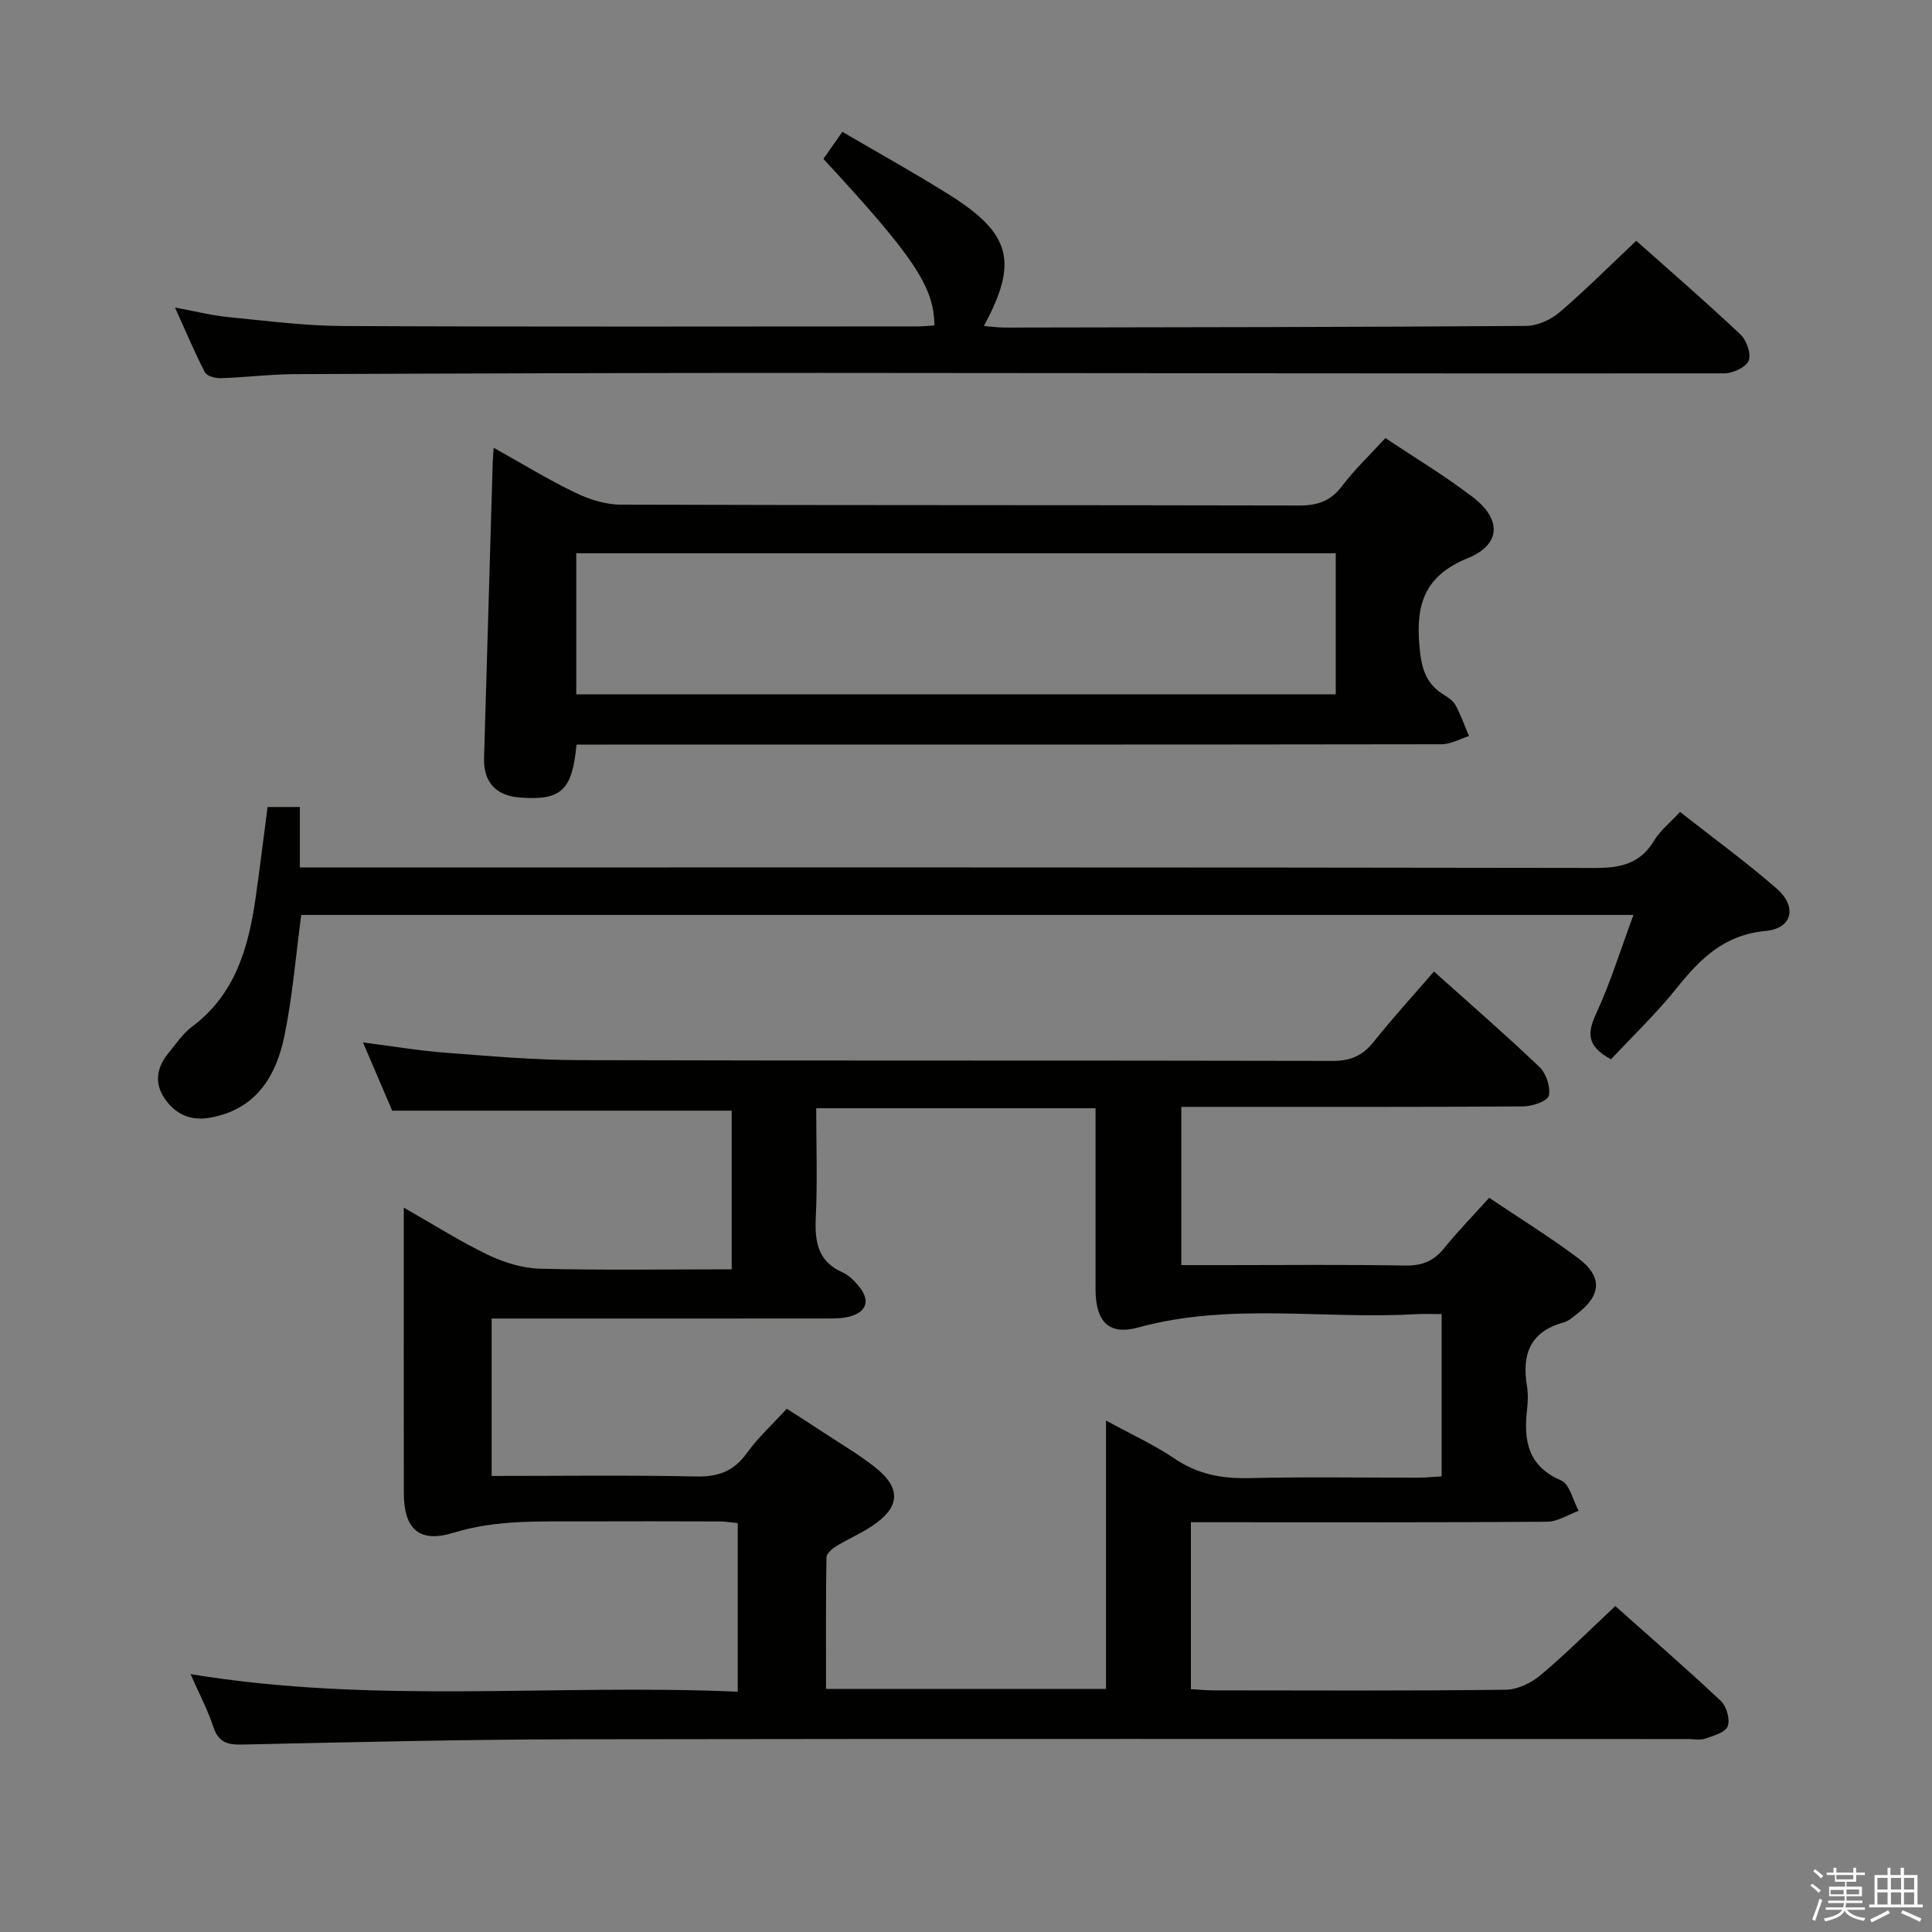 <svg enable-background="new 0 0 400 400" viewBox="0 0 400 400" xmlns="http://www.w3.org/2000/svg"><rect x="0" y="0" width="400" height="400" fill="#808080" stroke="none"/><path d="m374.8 390.4.4-.4c.7.5 1.3 1 1.8 1.4l-.5.5c-.5-.6-1.1-1.1-1.7-1.5zm1 7.3-.6-.3c.5-1.4 1.1-2.8 1.5-4.3.2.1.4.2.6.3-.5 1.3-1 2.8-1.5 4.3zm-.4-10.3.4-.4c.4.3 1 .8 1.7 1.4l-.5.5c-.4-.5-1-1-1.6-1.5zm2.5.3h1.7v-1h.6v1h3.5v-1h.6v1h1.8v.5h-1.8v1.4h-2v1h3.2v2h-3.2v.9h3.3v.5h-3.4c0 .3-.1.6-.1.9h4v.5h-3.7c.7.9 1.9 1.5 3.8 1.7-.1.2-.2.4-.3.6-2.1-.4-3.5-1.1-4-2.1-.4 1-1.8 1.7-4 2.2-.1-.2-.2-.4-.3-.6 2.1-.4 3.4-1 3.8-1.8h-3.4v-.5h3.6c.1-.3.1-.6.2-.9h-3.3v-.5h3.4c0-.3 0-.6 0-.9h-3.2v-2h3.3v-1h-2.1v-1.4h-1.7v-.5zm1.1 3.5v1h2.7c0-.3 0-.4 0-.4 0-.2 0-.2 0-.2 0-.1 0-.2 0-.3h-2.7zm1.2-3v.9h3.5v-.9zm4.7 3h-2.6v.6.4h2.6z" fill="#fbfafc"/><path d="m393.6 386.7h.6v1.5h2.8v6.1h1.1v.6h-11.1v-.6h1.1v-6.1h2.7v-1.5h.6v1.5h2.1v-1.5zm-2.7 8.8.4.6c-1.2.6-2.5 1.3-3.8 1.9-.1-.2-.2-.4-.3-.6 1.2-.6 2.5-1.2 3.7-1.9zm-2.2-6.7v2.4h2.1v-2.4zm0 3v2.5h2.1v-2.5zm2.8-3v2.4h2.1v-2.4zm0 3v2.5h2.1v-2.5zm6 6.1c-1.4-.7-2.7-1.3-3.9-1.8l.3-.6c1.5.6 2.7 1.2 3.9 1.7zm-1.2-9.1h-2.1v2.4h2.1zm-2.1 3v2.5h2.1v-2.5z" fill="#fbfafc"/><g fill="#010100"><path d="m296.89 201.14c7.59 6.81 14.87 13.11 21.83 19.76 1.39 1.33 2.35 4.16 1.95 5.94-.25 1.12-3.42 2.22-5.28 2.23-21.66.15-43.32.1-64.98.1-1.81 0-3.62 0-5.83 0v32.76h9.28c12.33 0 24.66-.14 36.99.09 3.5.07 5.94-.87 8.12-3.57 2.81-3.48 5.95-6.69 9.35-10.46 6.26 4.21 12.59 8.12 18.51 12.57 4.96 3.74 4.69 7.61-.18 11.35-.92.71-1.85 1.6-2.92 1.89-6.95 1.89-8.68 6.64-7.59 13.16.27 1.62.2 3.34.01 4.99-.71 6.35.18 11.59 7.05 14.55 1.79.77 2.46 4.13 3.64 6.3-2.17.79-4.34 2.24-6.52 2.26-22.66.17-45.32.1-67.98.1-1.81 0-3.61 0-5.78 0v34.56c1.56.09 3.16.25 4.76.25 20.16.02 40.32.12 60.48-.13 2.45-.03 5.3-1.45 7.24-3.09 5.22-4.39 10.05-9.23 15.39-14.23 6.83 6.08 14.47 12.71 21.84 19.63 1.19 1.11 1.97 3.85 1.43 5.26-.49 1.29-2.97 1.97-4.7 2.57-1.04.36-2.31.07-3.48.07-76.98 0-153.96-.08-230.94.05-22.8.04-45.6.6-68.4 1.09-3.07.07-4.93-.42-5.99-3.61-1.19-3.58-2.98-6.97-4.74-10.98 37.96 6.3 75.55 1.98 113.29 3.65 0-11.98 0-23.25 0-34.9-1.18-.12-2.44-.34-3.7-.35-9.5-.03-18.99-.05-28.49-.01-8.93.04-17.8-.37-26.63 2.34-7.16 2.21-10.3-.75-10.31-8.24-.03-19.28-.01-38.55-.01-59.06 6.56 3.73 11.83 7.1 17.43 9.77 3.31 1.58 7.13 2.78 10.75 2.87 13.12.34 26.25.13 39.71.13 0-11.24 0-22 0-32.85-23.13 0-46.31 0-70.29 0-1.66-3.88-3.72-8.69-6.05-14.13 6.18.79 11.55 1.71 16.95 2.12 9.27.71 18.57 1.53 27.86 1.55 51.99.15 103.97.03 155.96.16 3.72.01 6.21-1.09 8.48-3.95 3.81-4.79 7.97-9.33 12.49-14.56zm-134 90.52c2.91 1.88 5.43 3.47 7.92 5.12 3.47 2.29 7.08 4.4 10.33 6.97 5.52 4.36 5.28 8.3-.6 12.21-2.34 1.56-4.98 2.67-7.38 4.15-.87.53-2.04 1.53-2.05 2.34-.15 9.09-.09 18.19-.09 27.22h57.97c0-18.5 0-36.68 0-55.56 5.25 2.87 9.96 5.01 14.18 7.87 4.8 3.26 9.83 4.19 15.52 4.05 11.66-.29 23.33-.08 34.99-.1 1.6 0 3.19-.17 4.79-.26 0-11.39 0-22.29 0-33.6-1.99 0-3.63-.08-5.26.01-19.15 1.13-38.48-2.47-57.54 2.76-6.21 1.7-8.81-1.34-8.85-7.79-.01-2.33 0-4.67 0-7 0-10.11 0-20.22 0-30.6-19.52 0-38.42 0-57.83 0 0 7.72.27 15.19-.09 22.63-.24 5.03.42 9.08 5.55 11.36 1.31.58 2.45 1.76 3.39 2.89 2.4 2.92 1.62 5.34-2.06 6.28-1.58.4-3.3.37-4.95.37-21.16.02-42.32.01-63.49.01-1.79 0-3.58 0-5.55 0v32.59c14.35 0 28.32-.19 42.28.11 4.61.1 7.86-1.06 10.57-4.87 2.31-3.21 5.31-5.93 8.25-9.16z"/><path d="m119.36 154.17c-.89 9.57-3.21 11.6-11.77 10.95-4.93-.37-7.52-3.24-7.37-8.17.6-20.4 1.19-40.81 1.79-61.21.02-.78.1-1.55.2-3.03 5.94 3.31 11.28 6.59 16.91 9.3 2.87 1.39 6.24 2.46 9.38 2.47 46.8.15 93.59.07 140.39.18 3.81.01 6.57-.86 8.94-4 2.59-3.43 5.76-6.42 9-9.97 6.07 4.06 12.34 7.82 18.11 12.24 5.97 4.57 5.86 9.81-1.05 12.63-8.88 3.63-10.77 9.44-10.02 18.08.37 4.32 1.11 7.66 4.8 10.04.97.63 2.12 1.29 2.64 2.24 1.13 2.05 1.91 4.3 2.83 6.47-1.89.59-3.79 1.7-5.68 1.7-57.62.09-115.24.07-172.86.07-1.97.01-3.95.01-6.24.01zm157.19-39.62c-52.84 0-105.05 0-157.24 0v29.2h157.24c0-9.83 0-19.39 0-29.2z"/><path d="m55.4 167.08h6.68v12.51h6.83c87.13 0 174.25-.04 261.38.11 5.27.01 9.3-.89 12.16-5.64 1.25-2.09 3.3-3.7 5.38-5.96 6.75 5.31 13.61 10.3 19.98 15.84 4.34 3.78 3.32 8.29-2.29 8.81-8.57.8-13.52 5.76-18.4 11.85-4.24 5.29-9.19 10.01-13.58 14.72-5.12-2.76-4.9-5.52-3.05-9.52 2.96-6.4 5.04-13.2 7.7-20.37-92.55 0-184.1 0-275.82 0-1.11 8.34-1.79 16.62-3.41 24.7-1.72 8.58-5.84 15.6-15.56 17.29-4.05.7-7.2-.81-9.38-4.09-2.11-3.16-1.54-6.36.8-9.22 1.57-1.93 3.01-4.11 4.97-5.57 8.89-6.65 11.61-16.25 13.11-26.48.89-6.22 1.64-12.46 2.5-18.98z"/><path d="m338.77 49.85c7 6.24 14.42 12.65 21.54 19.36 1.28 1.2 2.3 4.05 1.74 5.45-.55 1.37-3.28 2.64-5.06 2.64-62.3.06-124.6-.07-186.9-.09-36.31-.01-72.62.1-108.93.25-5.14.02-10.28.67-15.43.84-1.12.04-2.89-.42-3.3-1.21-2.12-4.08-3.9-8.34-6.2-13.42 4.28.79 7.63 1.65 11.02 1.98 7.93.78 15.88 1.81 23.83 1.85 39.65.19 79.29.09 118.94.08 1.15 0 2.3-.14 3.44-.21-.09-8-4.18-14.15-22.98-34.47 1.19-1.7 2.45-3.51 3.92-5.61 7.66 4.49 15.08 8.59 22.23 13.09 12.71 8 14.23 13.89 7.07 27.11 1.58.13 2.96.33 4.34.33 35.98-.06 71.96-.09 107.93-.34 2.34-.02 5.09-1.27 6.91-2.82 5.31-4.53 10.24-9.49 15.89-14.81z"/></g></svg>